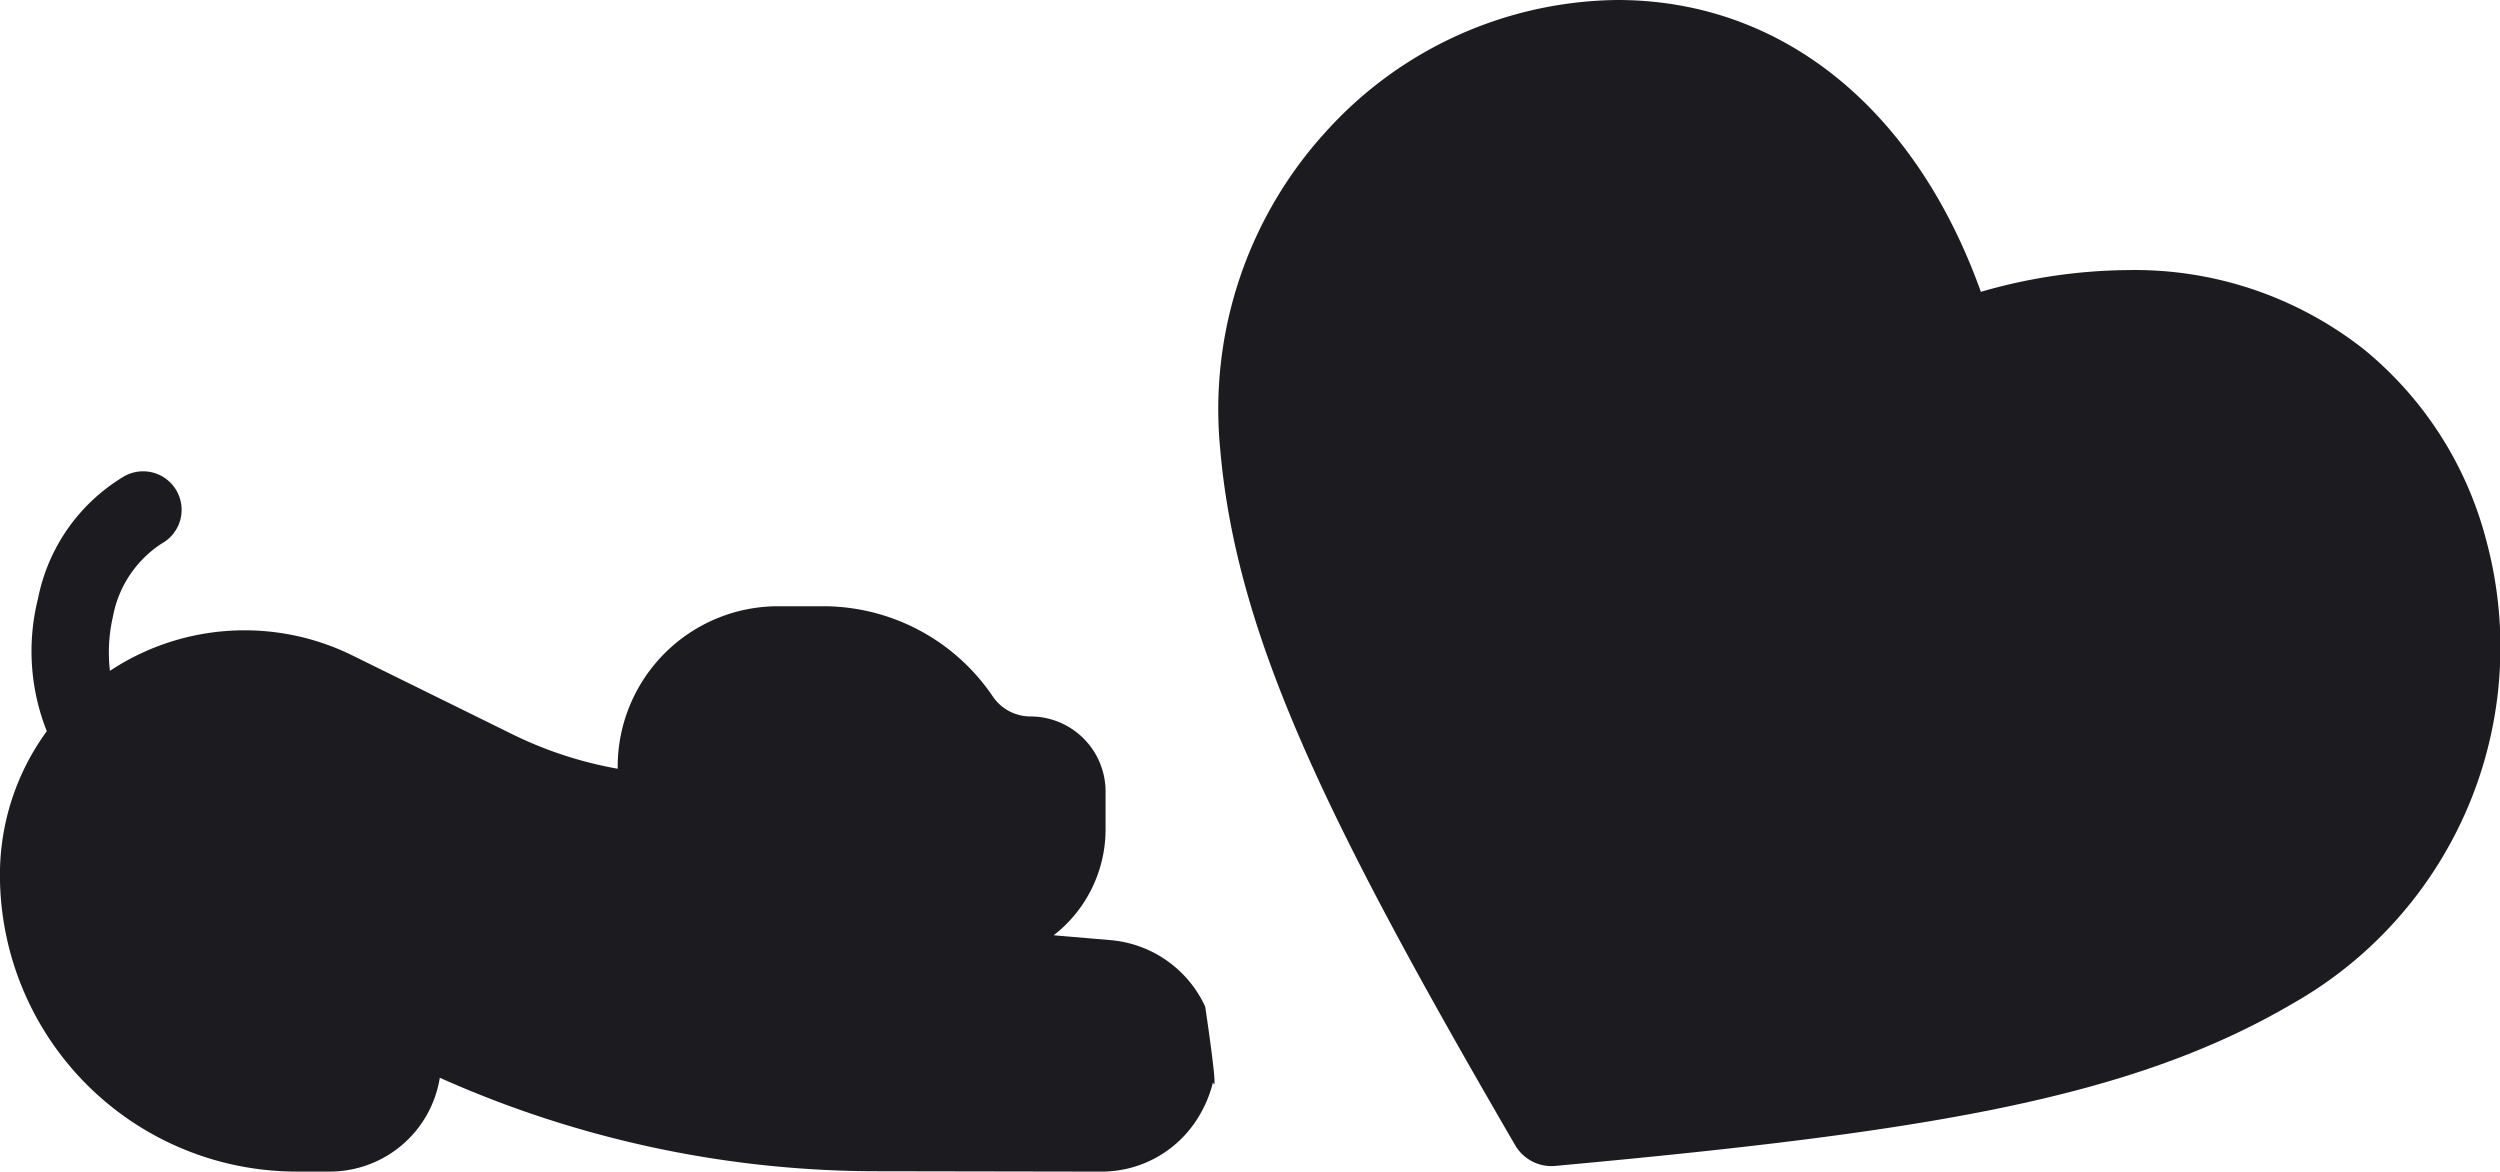 <svg xmlns="http://www.w3.org/2000/svg" width="117.359" height="55" viewBox="0 0 117.359 55">
  <g id="Group_3" data-name="Group 3" transform="translate(0)">
    <g id="Group_2" data-name="Group 2" transform="translate(62.831 22.121)">
      <g id="Group" transform="translate(-7.57 8.143)">
        <path id="Path" d="M-12.488,0h1.022a7.823,7.823,0,0,1,6.48,3.44A3.947,3.947,0,0,0-1.717,5.175,1.717,1.717,0,0,1,0,6.892V8.668a4.5,4.5,0,0,1-4.5,4.5h-7.594Z" transform="translate(-5.168)" fill="#fdb813"/>
        <path id="Path-2" data-name="Path" d="M-3.919,11.786A3.919,3.919,0,0,0,0,7.867V0H-2.118a5.72,5.72,0,0,0-5.72,5.72V7.867a3.919,3.919,0,0,0,3.919,3.919Z" transform="translate(-16.619)" fill="#db9b00"/>
        <path id="Path-3" data-name="Path" d="M-50.722,2.939A9.678,9.678,0,0,1-39.5,1l7.479,3.684a20.363,20.363,0,0,0,7.564,2.045l5.989,3.327A24.6,24.6,0,0,0-6.712,14.237l3.406.292A3.659,3.659,0,0,1-.593,20.171a3.529,3.529,0,0,1-2.928,1.617l-6.326-.023-4.14.005a48.567,48.567,0,0,1-25.665-7.3l1.018-1.459-2.09,1.811,1.349.157a3.413,3.413,0,0,1,3.017,3.39,3.413,3.413,0,0,1-3.413,3.413h-1.574A12.108,12.108,0,0,1-53.453,9.678a9.676,9.676,0,0,1,2.731-6.739Z" transform="translate(0 1.141)" fill="#fdb813"/>
      </g>
      <g id="Group-2" data-name="Group">
        <g id="Group-3" data-name="Group">
          <g id="Group-4" data-name="Group" transform="translate(-5.802)">
            <path id="Shape" d="M-5.284,32.879A5.315,5.315,0,0,0-.843,30.434a5.773,5.773,0,0,0,.756-1.747c.285.754-.364-3.542-.364-3.542-.017-.037-.031-.074-.049-.111a5.4,5.4,0,0,0-4.42-3.024l-2.645-.226a6.3,6.3,0,0,0,2.436-4.974V15.035a3.528,3.528,0,0,0-3.524-3.523,2.137,2.137,0,0,1-1.772-.941,9.619,9.619,0,0,0-7.939-4.233l-2.141,0a7.536,7.536,0,0,0-7.528,7.528v.1a18.5,18.5,0,0,1-4.957-1.625l-7.479-3.685a11.45,11.45,0,0,0-11.4.715A7.539,7.539,0,0,1-51.722,6.8a5.218,5.218,0,0,1,2.291-3.41,1.808,1.808,0,0,0,.7-2.458,1.808,1.808,0,0,0-2.458-.7,8.624,8.624,0,0,0-4.055,5.744,10.169,10.169,0,0,0,.412,6.228,11.419,11.419,0,0,0-2.2,6.762A13.931,13.931,0,0,0-43.114,32.877h1.574a5.23,5.23,0,0,0,5.157-4.405,50.317,50.317,0,0,0,20.563,4.389l10.523.018Z" fill="#1c1c20"/>
          </g>
        </g>
      </g>
    </g>
    <g id="hearts" transform="translate(57.203)">
      <g id="Group-5" data-name="Group" transform="translate(1.974 1.975)">
        <path id="Path-4" data-name="Path" d="M13.654,50.787c17.393-1.6,26.623-3.145,33.812-7.369C63.994,33.707,56.03,5.911,32.534,14.206,25.685-9.751-1.586-.141.073,18.957.8,27.265,4.88,35.685,13.654,50.787Z" fill="#d50032"/>
      </g>
      <g id="Group-6" data-name="Group">
        <path id="Shape-2" data-name="Shape" d="M13.92,53.753C5.154,38.665.847,29.93.079,21.1A19.329,19.329,0,0,1,5.045,6.176,18.688,18.688,0,0,1,18.719,0C26.434,0,32.7,5.08,35.786,13.7a25.351,25.351,0,0,1,6.907-1.021A17.385,17.385,0,0,1,53.767,16.4,17.125,17.125,0,0,1,59.5,25.326,19.228,19.228,0,0,1,50.441,47.1c-7.639,4.488-17.254,6.037-34.632,7.632a1.739,1.739,0,0,1-.181.009A1.975,1.975,0,0,1,13.92,53.753Z" fill="#1c1c20"/>
        <path id="Path-5" data-name="Path" d="M3.767,1.144A1.975,1.975,0,1,0,.184,2.807c.092.2.186.4.281.6A1.975,1.975,0,0,0,4.031,1.7C3.942,1.517,3.853,1.33,3.767,1.144Z" transform="translate(12.47 31.311)" fill="#1c1c20"/>
        <path id="Path-6" data-name="Path" d="M2.19,20.71a1.975,1.975,0,1,0,3.7-1.379,29.89,29.89,0,0,1-1.913-7.6A7.57,7.57,0,0,1,5.792,6.109a6.14,6.14,0,0,1,4.4-2.161A1.975,1.975,0,1,0,10.011,0,10.115,10.115,0,0,0,2.82,3.507,11.54,11.54,0,0,0,.043,12.075,33.249,33.249,0,0,0,2.19,20.71Z" transform="translate(8.308 8.31)" fill="#1c1c20"/>
      </g>
    </g>
  </g>
</svg>
